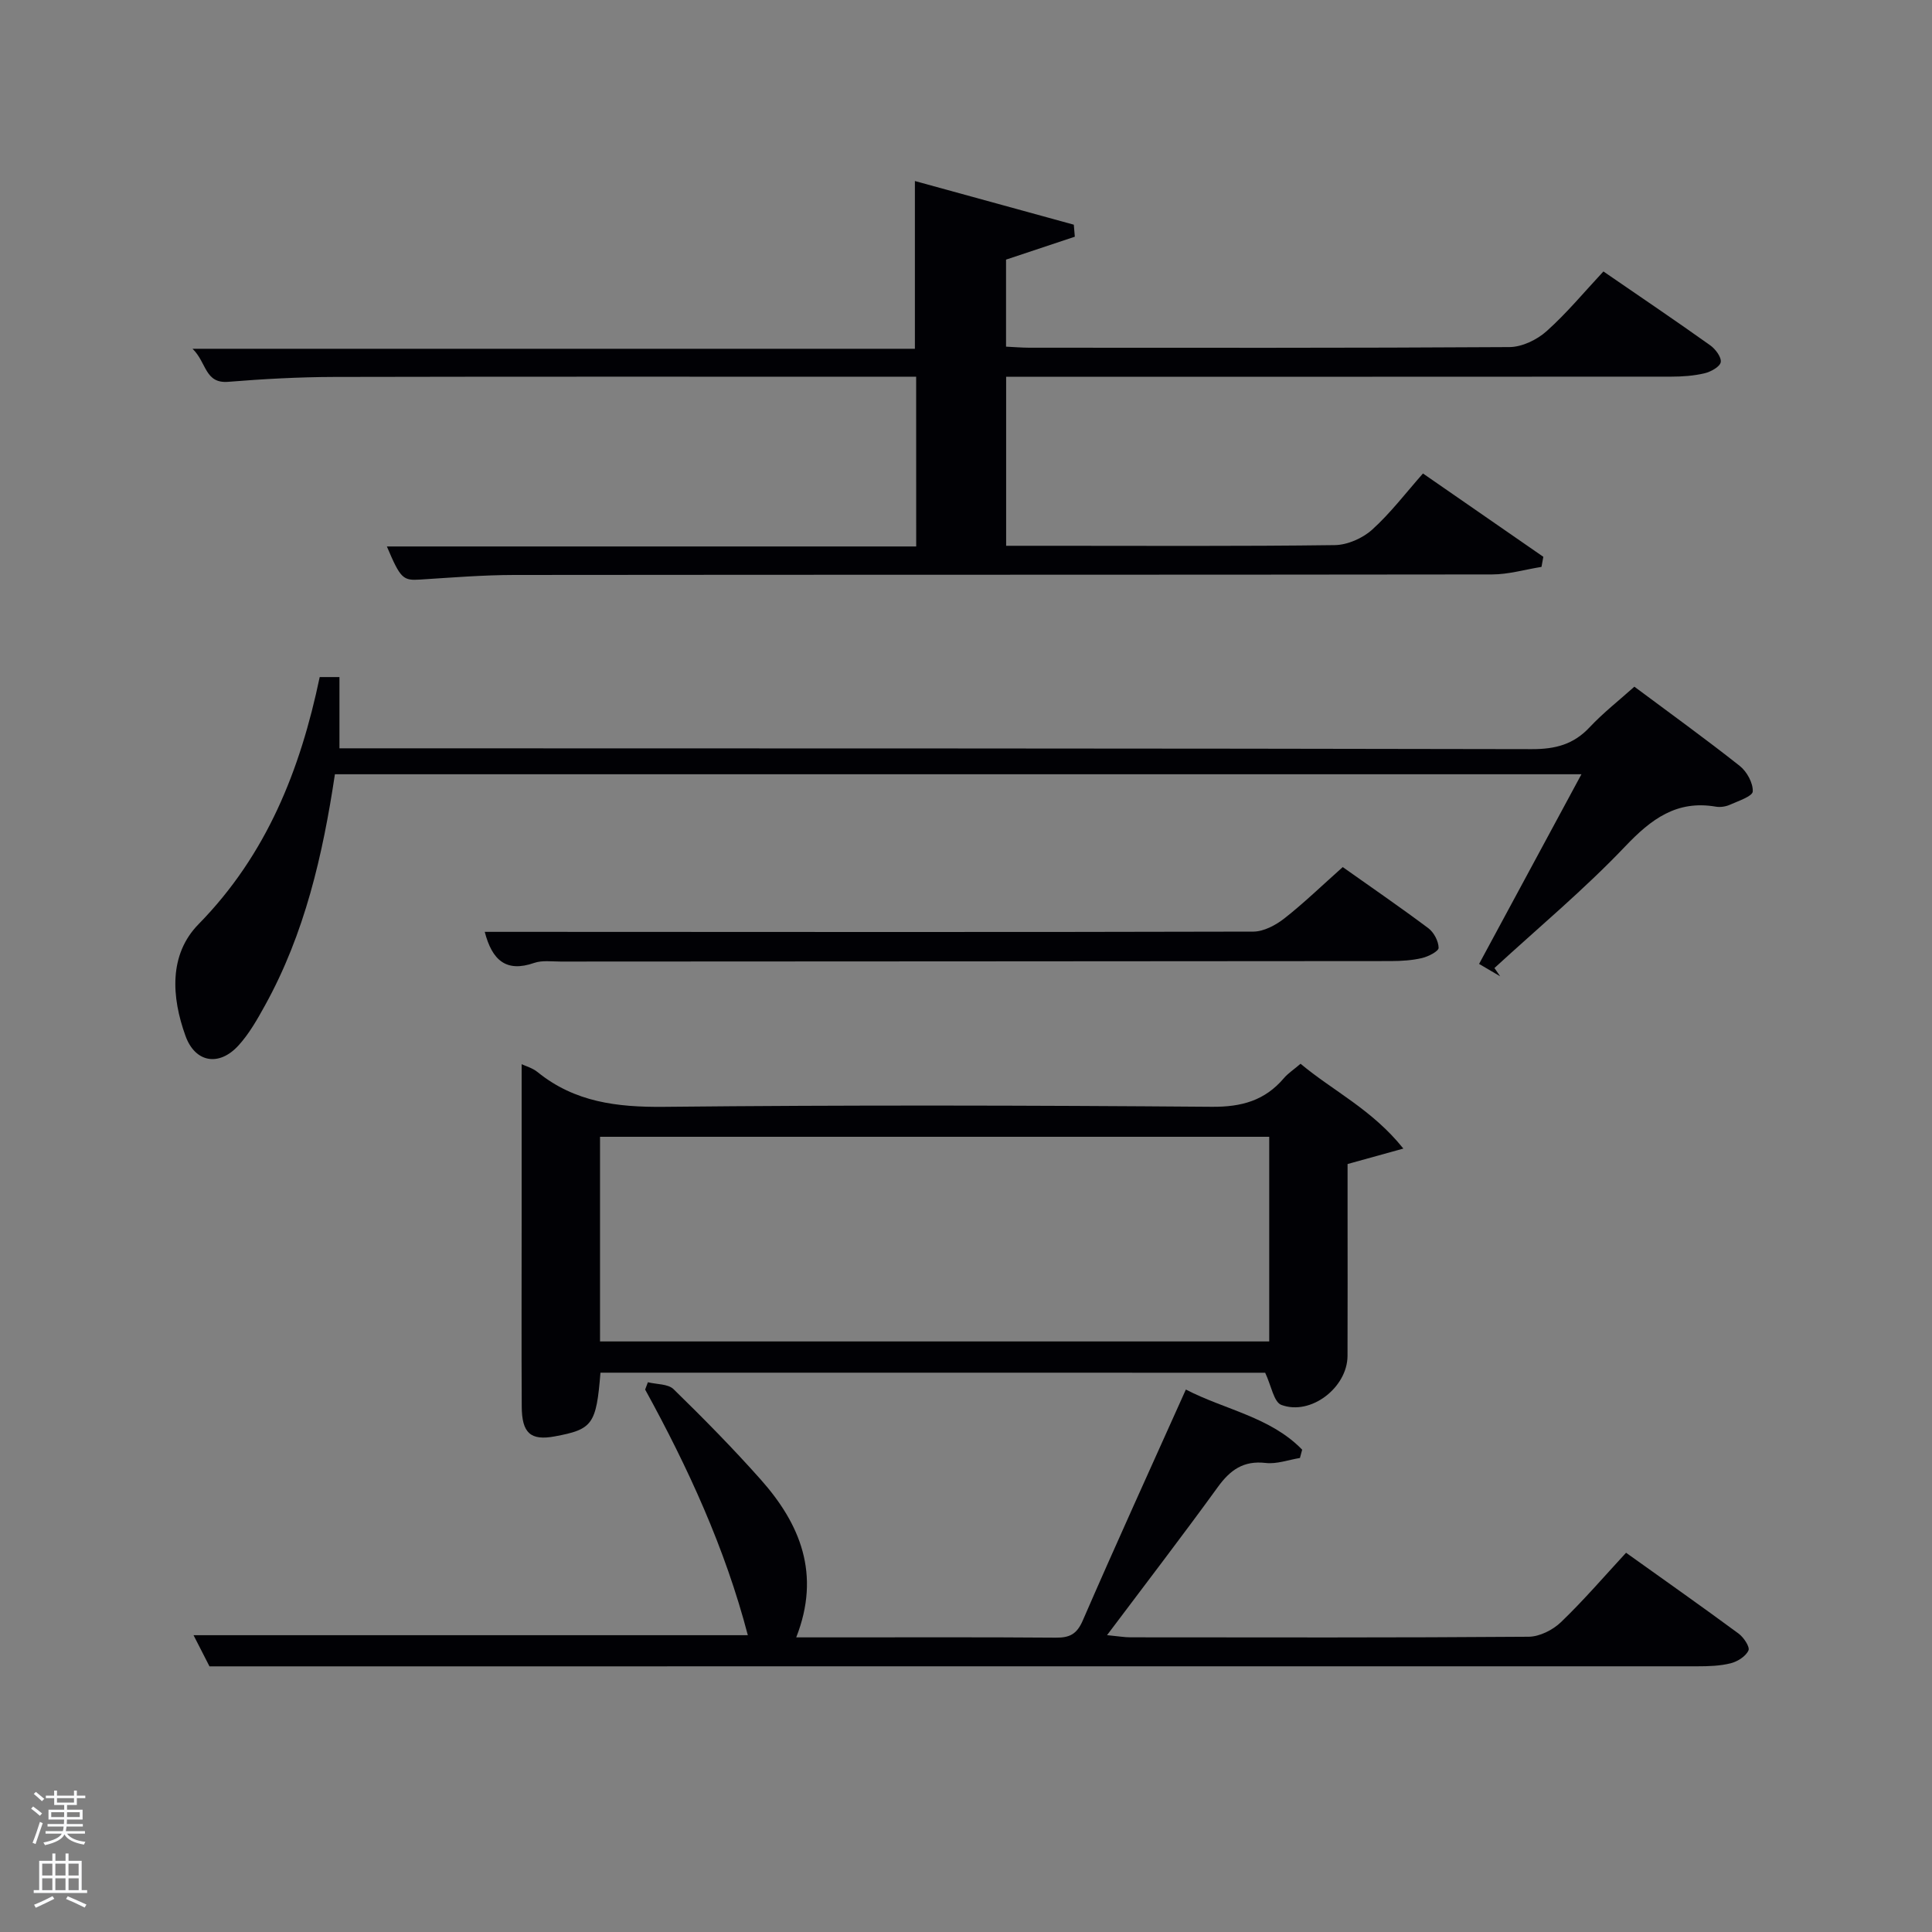 <svg enable-background="new 0 0 400 400" viewBox="0 0 400 400" xmlns="http://www.w3.org/2000/svg"><rect x="0" y="0" width="400" height="400" fill="#808080" stroke="none"/><path d="m6.44 374.46.42-.45c.65.47 1.27.95 1.85 1.44l-.45.49c-.65-.56-1.25-1.06-1.82-1.48m.93 7.33-.63-.26c.55-1.36 1.05-2.8 1.52-4.33.19.1.38.19.59.27-.46 1.29-.95 2.73-1.48 4.32m-.38-10.38.44-.42c.43.34 1.01.82 1.74 1.44l-.49.49c-.53-.51-1.09-1.01-1.69-1.51m2.5.35h1.72v-1.04h.59v1.04h3.52v-1.04h.59v1.04h1.75v.53h-1.75v1.42h-2.03v.97h3.22v2.03h-3.24c0 .35-.01.66-.03.93h3.32v.53h-3.37c-.03.27-.08.58-.15.94h3.96v.53h-3.71c.67.92 1.93 1.48 3.79 1.68-.13.24-.23.44-.29.59-2.13-.38-3.48-1.08-4.04-2.12-.43.97-1.77 1.72-4.03 2.23-.09-.19-.2-.37-.33-.55 2.1-.42 3.37-1.03 3.81-1.83h-3.36v-.53h3.58c.08-.29.13-.61.16-.94h-3.33v-.53h3.39c.02-.27.04-.58.04-.93h-3.23v-2.03h3.25v-.97h-2.07v-1.42h-1.73zm1.12 3.44v1h2.65c.01-.3.02-.44.02-.4v-.25-.35zm1.19-2h3.52v-.91h-3.52zm4.71 2h-2.63v.59c0 .15-.01.28-.01.4h2.64z" fill="#fafbfc"/><path d="m13.56 383.74h.63v1.52h2.72v6.07h1.13v.6h-11.06v-.6h1.13v-6.07h2.73v-1.52h.63v1.52h2.1v-1.52zm-2.69 8.83.38.56c-1.24.63-2.53 1.25-3.85 1.85-.1-.21-.21-.42-.34-.63 1.36-.55 2.63-1.15 3.81-1.78m-2.13-4.27h2.1v-2.45h-2.1zm0 3.04h2.1v-2.46h-2.1zm2.72-3.04h2.1v-2.45h-2.1zm0 3.04h2.1v-2.46h-2.1zm6.07 3.6c-1.41-.71-2.7-1.3-3.86-1.78l.35-.56c1.45.62 2.75 1.19 3.88 1.72zm-1.25-9.09h-2.1v2.45h2.1zm-2.09 5.49h2.1v-2.46h-2.1z" fill="#fafbfc"/><g fill="#010105"><path d="m189.68 78c-40.5 0-80.5-.05-120.49.04-7.31.02-14.63.42-21.92 1.01-4.9.4-4.45-3.99-7.41-6.84h149.56c0-11.75 0-22.94 0-34.73 11.05 3.04 21.97 6.04 32.9 9.04.07.83.14 1.66.21 2.49-4.63 1.54-9.26 3.09-14.24 4.74v18.02c1.54.07 3.13.21 4.73.22 33.17.01 66.33.08 99.5-.13 2.6-.02 5.68-1.5 7.67-3.28 4.2-3.75 7.83-8.15 11.78-12.38 7.93 5.45 15.09 10.29 22.12 15.3 1.08.77 2.34 2.45 2.17 3.48-.16.95-2.04 1.99-3.33 2.3-2.23.53-4.6.7-6.9.7-43.84.03-87.67.02-131.5.02-1.97 0-3.94 0-6.22 0v35h9.03c19.67 0 39.33.12 59-.14 2.63-.03 5.76-1.41 7.74-3.19 3.81-3.44 6.96-7.6 10.53-11.64 9.03 6.25 16.97 11.75 24.92 17.25-.13.7-.25 1.39-.38 2.09-3.41.54-6.81 1.56-10.22 1.56-67.5.09-135 .04-202.5.11-6.47.01-12.94.54-19.4.95-3.58.23-4.09-.13-6.93-6.85h109.59c-.01-11.86-.01-23.25-.01-35.14z"/><path d="m124.32 284.2c-.87 10.71-1.63 11.74-9.47 13.19-4.97.92-6.81-.65-6.83-6.2-.07-12.5-.02-24.99-.02-37.49 0-11.12 0-22.24 0-33.37.74.36 2.23.76 3.32 1.65 7.68 6.22 16.46 7.27 26.11 7.18 37.82-.39 75.64-.31 113.46-.01 6.16.05 10.97-1.28 14.92-5.92.84-.99 1.98-1.73 3.46-2.99 6.69 5.61 14.79 9.45 21.28 17.56-4.54 1.26-7.65 2.12-11.55 3.2v9.74c0 10 .03 19.99-.01 29.99-.03 6.53-7.59 12.42-13.7 10.14-1.56-.58-2.08-3.98-3.35-6.66-45.06-.01-91.16-.01-137.62-.01zm138.46-48.84c-46.47 0-92.5 0-138.55 0v42.37h138.55c0-14.2 0-28.13 0-42.37z"/><path d="m43.37 345c-.81-1.59-2.07-4.05-3.3-6.45h114.76c-4.71-18.01-12.37-34.68-21.26-50.86.19-.5.38-1.01.57-1.51 1.8.45 4.17.32 5.32 1.44 6.19 6.04 12.28 12.22 18.02 18.68 8.21 9.23 12.5 19.63 7.37 32.7h8.29c15.16 0 30.32-.06 45.48.06 2.85.02 4.33-.73 5.55-3.54 6.87-15.82 14.03-31.51 21.35-47.83 8.05 4.18 17.51 5.67 24.08 12.45-.15.57-.31 1.15-.46 1.72-2.37.38-4.8 1.3-7.1 1.03-4.58-.53-7.33 1.44-9.89 4.97-7.3 10.07-14.88 19.94-22.95 30.68 2.4.23 3.61.45 4.83.45 27.49.02 54.97.09 82.46-.12 2.27-.02 5.01-1.4 6.69-3.02 4.66-4.47 8.88-9.39 13.48-14.37 7.95 5.68 15.68 11.12 23.29 16.73 1.06.78 2.39 2.78 2.05 3.5-.56 1.22-2.25 2.29-3.66 2.65-2.22.56-4.6.63-6.91.63-96.96.01-193.91.01-290.86.01-5.47 0-10.93 0-17.2 0z"/><path d="m69.34 160.3c-2.51 16.72-6.25 33-14.48 47.87-1.6 2.9-3.28 5.87-5.49 8.29-3.99 4.38-8.96 3.59-10.97-2-2.89-8-3.48-16.8 2.7-23.11 14.11-14.39 21.07-31.94 25.09-51.17h4.09v14.75h5.91c80.33.02 160.65 0 240.98.17 4.83.01 8.6-.96 11.93-4.51 2.82-3.01 6.1-5.57 9.28-8.42 7.49 5.58 14.78 10.84 21.82 16.41 1.47 1.16 2.77 3.54 2.69 5.28-.05 1.01-2.99 1.97-4.72 2.75-.87.39-1.99.56-2.92.4-8.11-1.39-13.38 2.56-18.77 8.23-8.48 8.91-17.99 16.84-27.07 25.18.39.57.79 1.14 1.18 1.71-1.36-.8-2.72-1.6-4.36-2.56 7.08-13.12 13.99-25.94 21.19-39.27-86.41 0-172.1 0-258.08 0z"/><path d="m278 179.52c5.57 3.95 11.74 8.18 17.73 12.66 1.14.86 2.09 2.66 2.12 4.05.02.71-2.11 1.81-3.42 2.12-2.07.49-4.27.62-6.41.63-57.32.05-114.64.07-171.96.1-1.83 0-3.81-.29-5.46.28-5.79 2.02-8.71-.53-10.24-6.43h9.16c49.99.02 99.98.08 149.97-.05 2.16-.01 4.63-1.33 6.42-2.73 4.03-3.16 7.74-6.76 12.09-10.63z"/></g></svg>